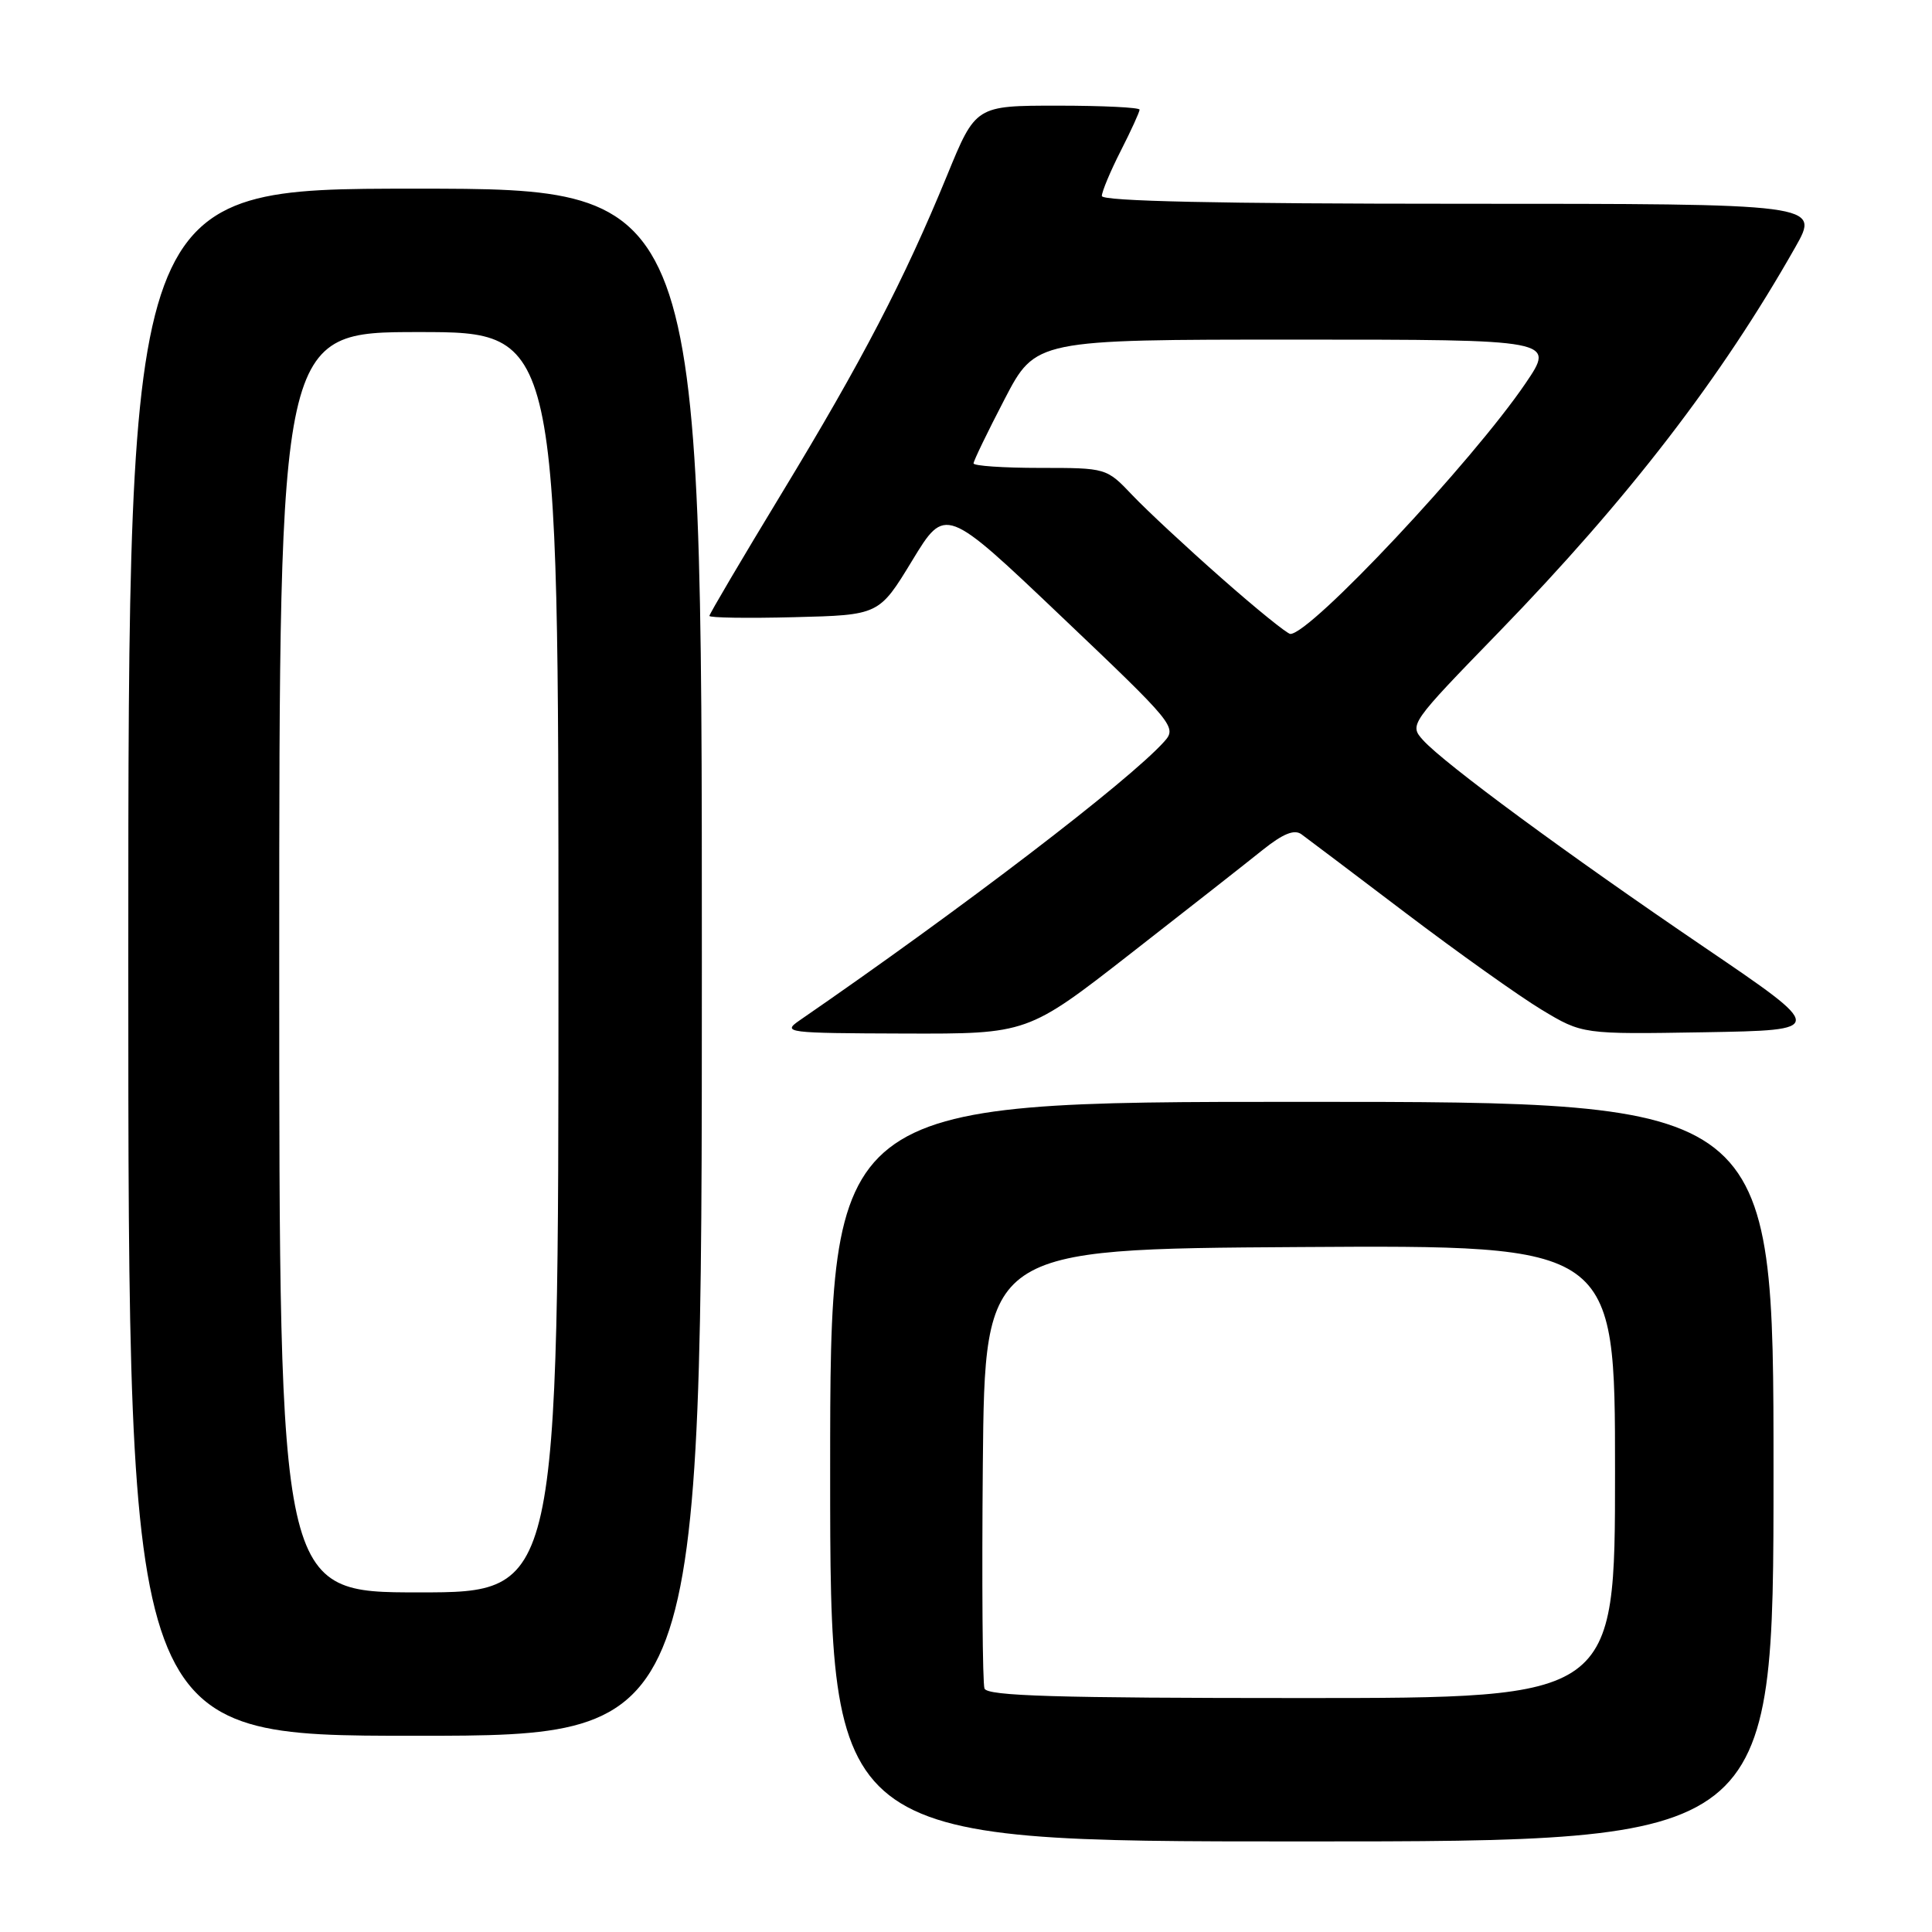 <?xml version="1.0" encoding="UTF-8" standalone="no"?>
<!DOCTYPE svg PUBLIC "-//W3C//DTD SVG 1.1//EN" "http://www.w3.org/Graphics/SVG/1.1/DTD/svg11.dtd" >
<svg xmlns="http://www.w3.org/2000/svg" xmlns:xlink="http://www.w3.org/1999/xlink" version="1.1" viewBox="0 0 256 256">
 <g >
 <path fill="currentColor"
d=" M 235.00 195.00 C 235.00 146.00 235.00 146.00 172.50 146.00 C 110.00 146.00 110.00 146.00 110.00 195.00 C 110.00 244.00 110.00 244.00 172.50 244.00 C 235.00 244.00 235.00 244.00 235.00 195.00 Z  M 93.00 127.50 C 93.00 25.00 93.00 25.00 55.00 25.00 C 17.00 25.00 17.00 25.00 17.00 127.50 C 17.00 230.00 17.00 230.00 55.00 230.00 C 93.00 230.00 93.00 230.00 93.00 127.50 Z  M 149.83 126.34 C 157.35 120.48 165.21 114.31 167.30 112.63 C 170.00 110.47 171.50 109.86 172.44 110.54 C 173.17 111.07 179.41 115.78 186.29 121.00 C 193.18 126.22 201.26 131.97 204.25 133.78 C 209.68 137.05 209.68 137.05 225.84 136.78 C 242.00 136.50 242.00 136.50 225.81 125.50 C 207.64 113.16 191.37 101.18 188.57 98.08 C 186.72 96.03 186.81 95.90 198.60 83.76 C 215.76 66.08 228.08 50.08 237.89 32.75 C 241.15 27.00 241.15 27.00 193.57 27.00 C 161.50 27.00 146.00 26.66 146.00 25.97 C 146.00 25.40 147.12 22.71 148.50 20.00 C 149.88 17.29 151.00 14.83 151.00 14.53 C 151.00 14.24 146.11 14.00 140.14 14.00 C 129.28 14.00 129.28 14.00 125.49 23.25 C 119.80 37.11 114.24 47.80 103.60 65.33 C 98.32 74.03 94.00 81.36 94.00 81.61 C 94.00 81.86 99.06 81.94 105.24 81.78 C 116.48 81.50 116.48 81.50 120.87 74.28 C 125.26 67.06 125.26 67.06 140.64 81.69 C 155.61 95.92 155.98 96.36 154.26 98.27 C 149.54 103.52 127.52 120.35 105.96 135.20 C 103.60 136.83 104.16 136.90 119.83 136.95 C 136.16 137.00 136.16 137.00 149.83 126.34 Z  M 130.45 223.74 C 130.19 223.04 130.09 209.66 130.23 193.99 C 130.50 165.50 130.50 165.50 172.25 165.24 C 214.00 164.98 214.00 164.98 214.00 194.99 C 214.00 225.00 214.00 225.00 172.47 225.00 C 139.94 225.00 130.83 224.73 130.45 223.74 Z  M 37.00 127.50 C 37.00 44.00 37.00 44.00 55.50 44.00 C 74.00 44.00 74.00 44.00 74.00 127.50 C 74.00 211.00 74.00 211.00 55.50 211.00 C 37.00 211.00 37.00 211.00 37.00 127.50 Z  M 161.87 76.62 C 157.27 72.57 151.95 67.62 150.05 65.62 C 146.61 62.00 146.61 62.00 137.80 62.00 C 132.96 62.00 129.00 61.73 129.00 61.40 C 129.00 61.07 130.85 57.25 133.11 52.90 C 137.22 45.00 137.22 45.00 171.65 45.00 C 206.07 45.00 206.07 45.00 202.15 50.78 C 195.11 61.15 173.67 84.00 170.98 84.00 C 170.57 84.00 166.47 80.68 161.87 76.62 Z "/>
</g>
</svg>